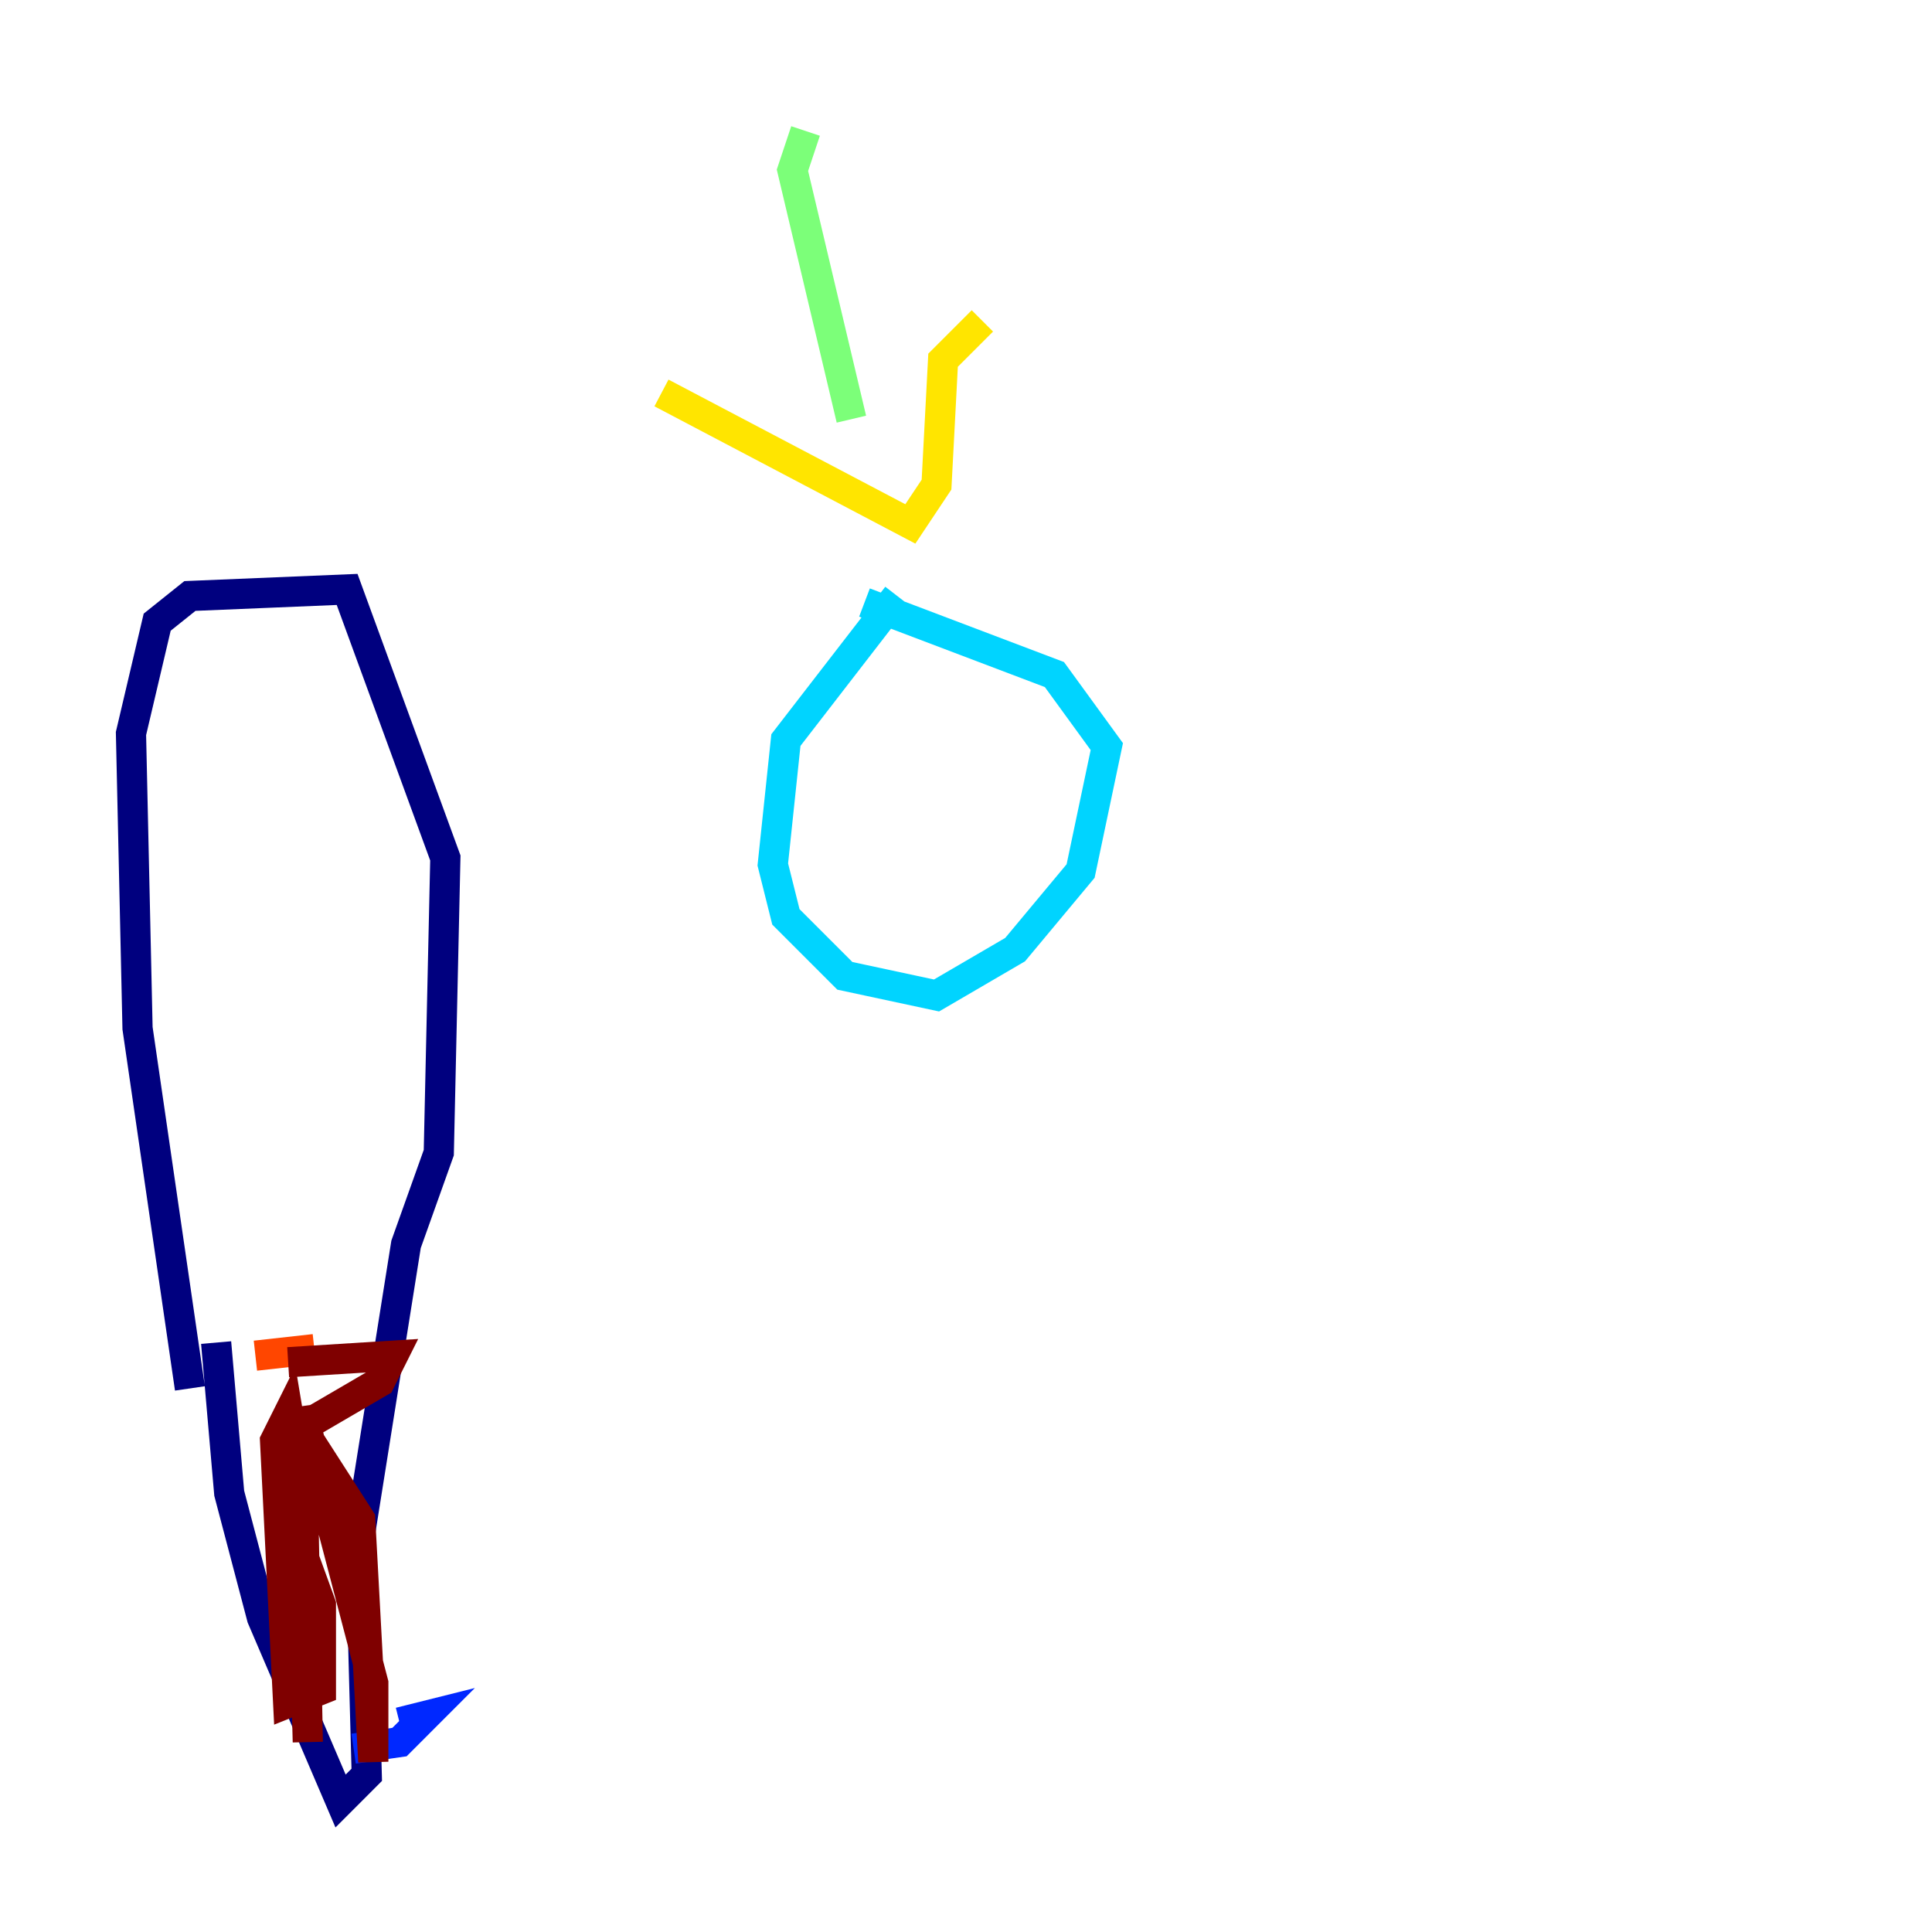 <?xml version="1.0" encoding="utf-8" ?>
<svg baseProfile="tiny" height="128" version="1.2" viewBox="0,0,128,128" width="128" xmlns="http://www.w3.org/2000/svg" xmlns:ev="http://www.w3.org/2001/xml-events" xmlns:xlink="http://www.w3.org/1999/xlink"><defs /><polyline fill="none" points="12.583,91.986 9.112,68.122 8.678,48.597 10.414,41.22 12.583,39.485 22.997,39.051 29.505,56.841 29.071,76.366 26.902,82.441 23.864,101.532 24.298,117.586 22.563,119.322 17.356,107.173 15.186,98.929 14.319,88.949" stroke="#00007f" stroke-width="2" /><polyline fill="none" points="26.468,114.115 28.203,113.681 26.468,115.417 23.43,115.851" stroke="#0028ff" stroke-width="2" /><polyline fill="none" points="59.444,39.485 52.068,49.031 51.2,57.275 52.068,60.746 55.973,64.651 62.047,65.953 67.254,62.915 71.593,57.709 73.329,49.464 69.858,44.691 57.275,39.919" stroke="#00d4ff" stroke-width="2" /><polyline fill="none" points="53.37,8.678 52.502,11.281 56.407,27.77" stroke="#7cff79" stroke-width="2" /><polyline fill="none" points="43.824,26.034 60.312,34.712 62.047,32.108 62.481,23.864 65.085,21.261" stroke="#ffe500" stroke-width="2" /><polyline fill="none" points="16.922,89.817 20.827,89.383" stroke="#ff4600" stroke-width="2" /><polyline fill="none" points="19.091,90.251 26.034,89.817 25.166,91.552 19.959,94.59 23.864,100.664 24.732,116.719 24.732,111.512 19.959,93.288 20.393,115.417 19.959,98.929 19.091,93.722 18.224,95.458 19.091,112.814 21.261,111.946 21.261,106.305 19.525,101.532" stroke="#7f0000" stroke-width="2" /></svg>